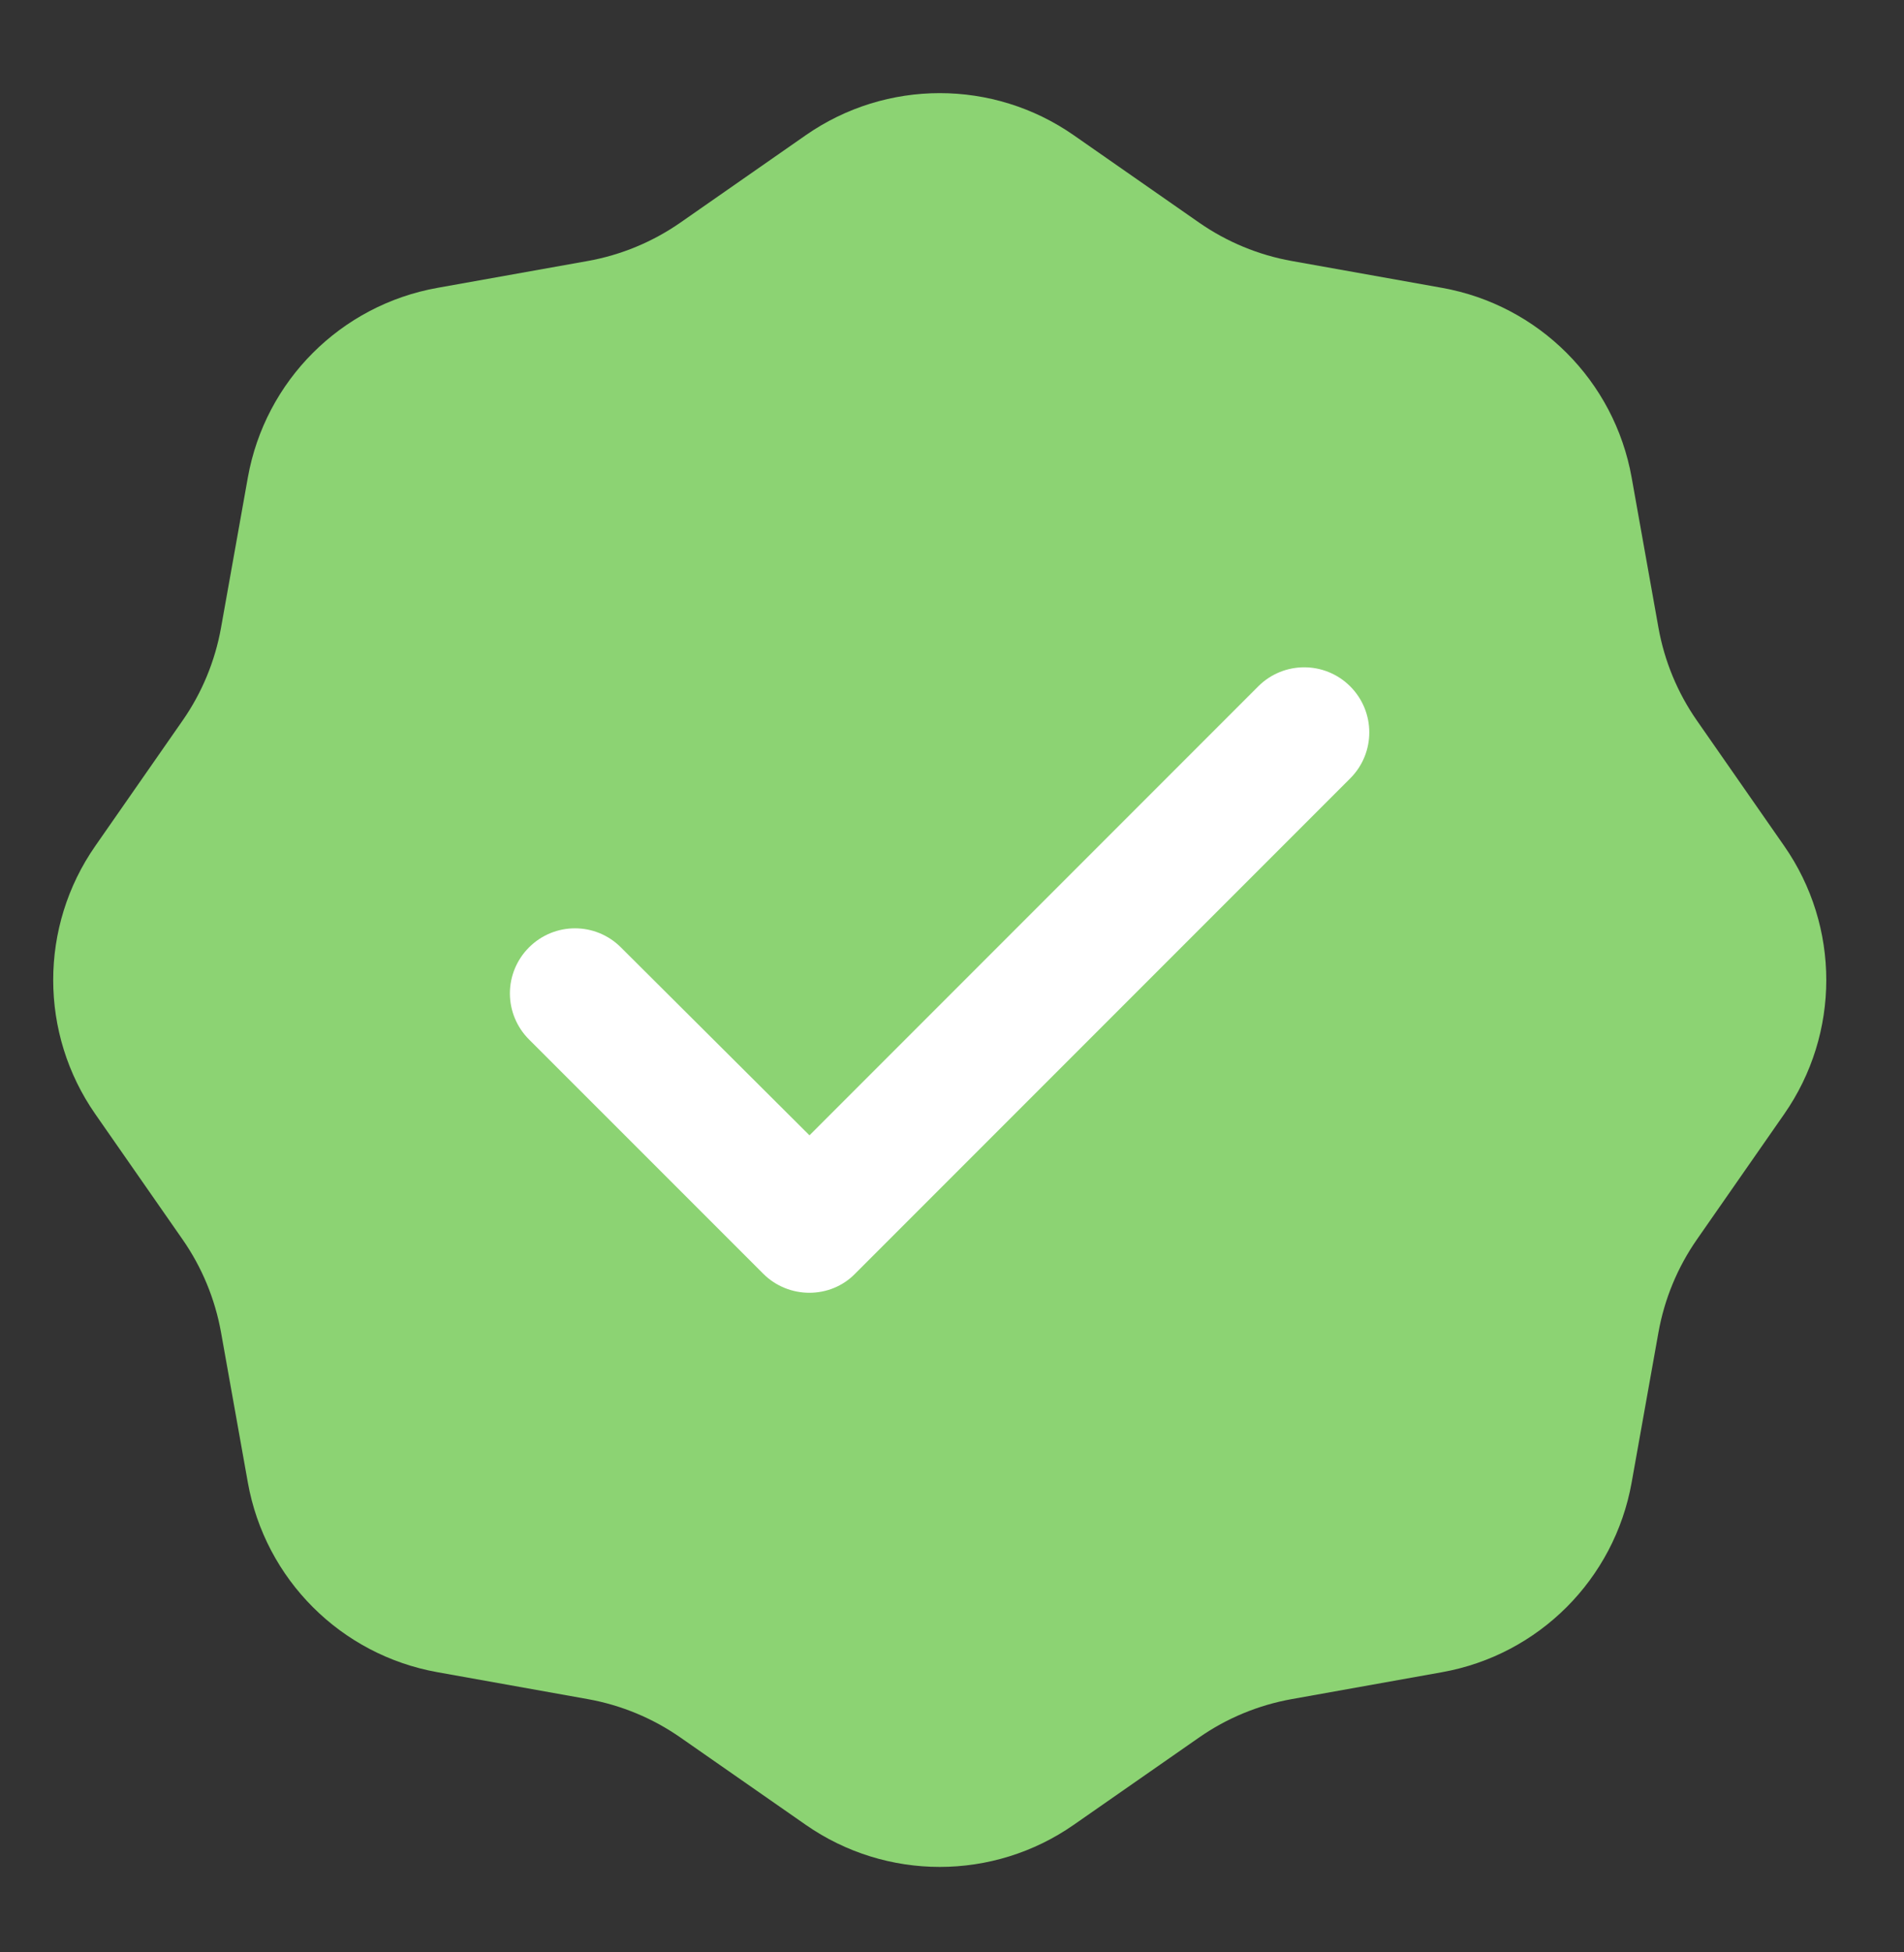  <svg xmlns="http://www.w3.org/2000/svg" width="40" height="41" viewBox="0 0 40 41" fill="none">
              <rect x="0" y="0" width="40" height="41" fill="#333333" stroke="none"/>
              <path d="M2.002 23.396C0.823 21.704 0.823 19.457 2.002 17.765L3.835 15.133C4.242 14.55 4.517 13.885 4.643 13.185L5.207 10.027C5.57 7.997 7.159 6.408 9.189 6.045L12.346 5.481C13.047 5.356 13.711 5.08 14.295 4.674L16.927 2.84C18.619 1.661 20.866 1.661 22.558 2.84L25.19 4.674C25.773 5.08 26.438 5.356 27.139 5.481L30.296 6.045C32.326 6.408 33.915 7.997 34.278 10.027L34.842 13.185C34.968 13.885 35.243 14.55 35.65 15.133L37.483 17.765C38.662 19.457 38.662 21.704 37.483 23.396L35.65 26.028C35.243 26.612 34.968 27.277 34.842 27.977L34.278 31.134C33.915 33.164 32.326 34.753 30.296 35.116L27.139 35.681C26.438 35.806 25.773 36.081 25.19 36.488L22.558 38.321C20.866 39.5 18.619 39.5 16.927 38.321L14.295 36.488C13.711 36.081 13.047 35.806 12.346 35.681L9.189 35.116C7.159 34.753 5.57 33.164 5.207 31.134L4.643 27.977C4.517 27.277 4.242 26.612 3.835 26.028L2.002 23.396Z" fill="#8CD373" />
              <path d="M16.033 26.747L11.113 21.828C10.857 21.572 10.712 21.224 10.712 20.862C10.712 20.499 10.857 20.152 11.113 19.896C11.648 19.361 12.511 19.361 13.045 19.896L17.006 23.842L26.433 14.414C26.968 13.88 27.831 13.88 28.366 14.414C28.9 14.949 28.9 15.812 28.366 16.346L17.965 26.747C17.444 27.282 16.567 27.282 16.033 26.747Z" fill="white" />
            </svg>